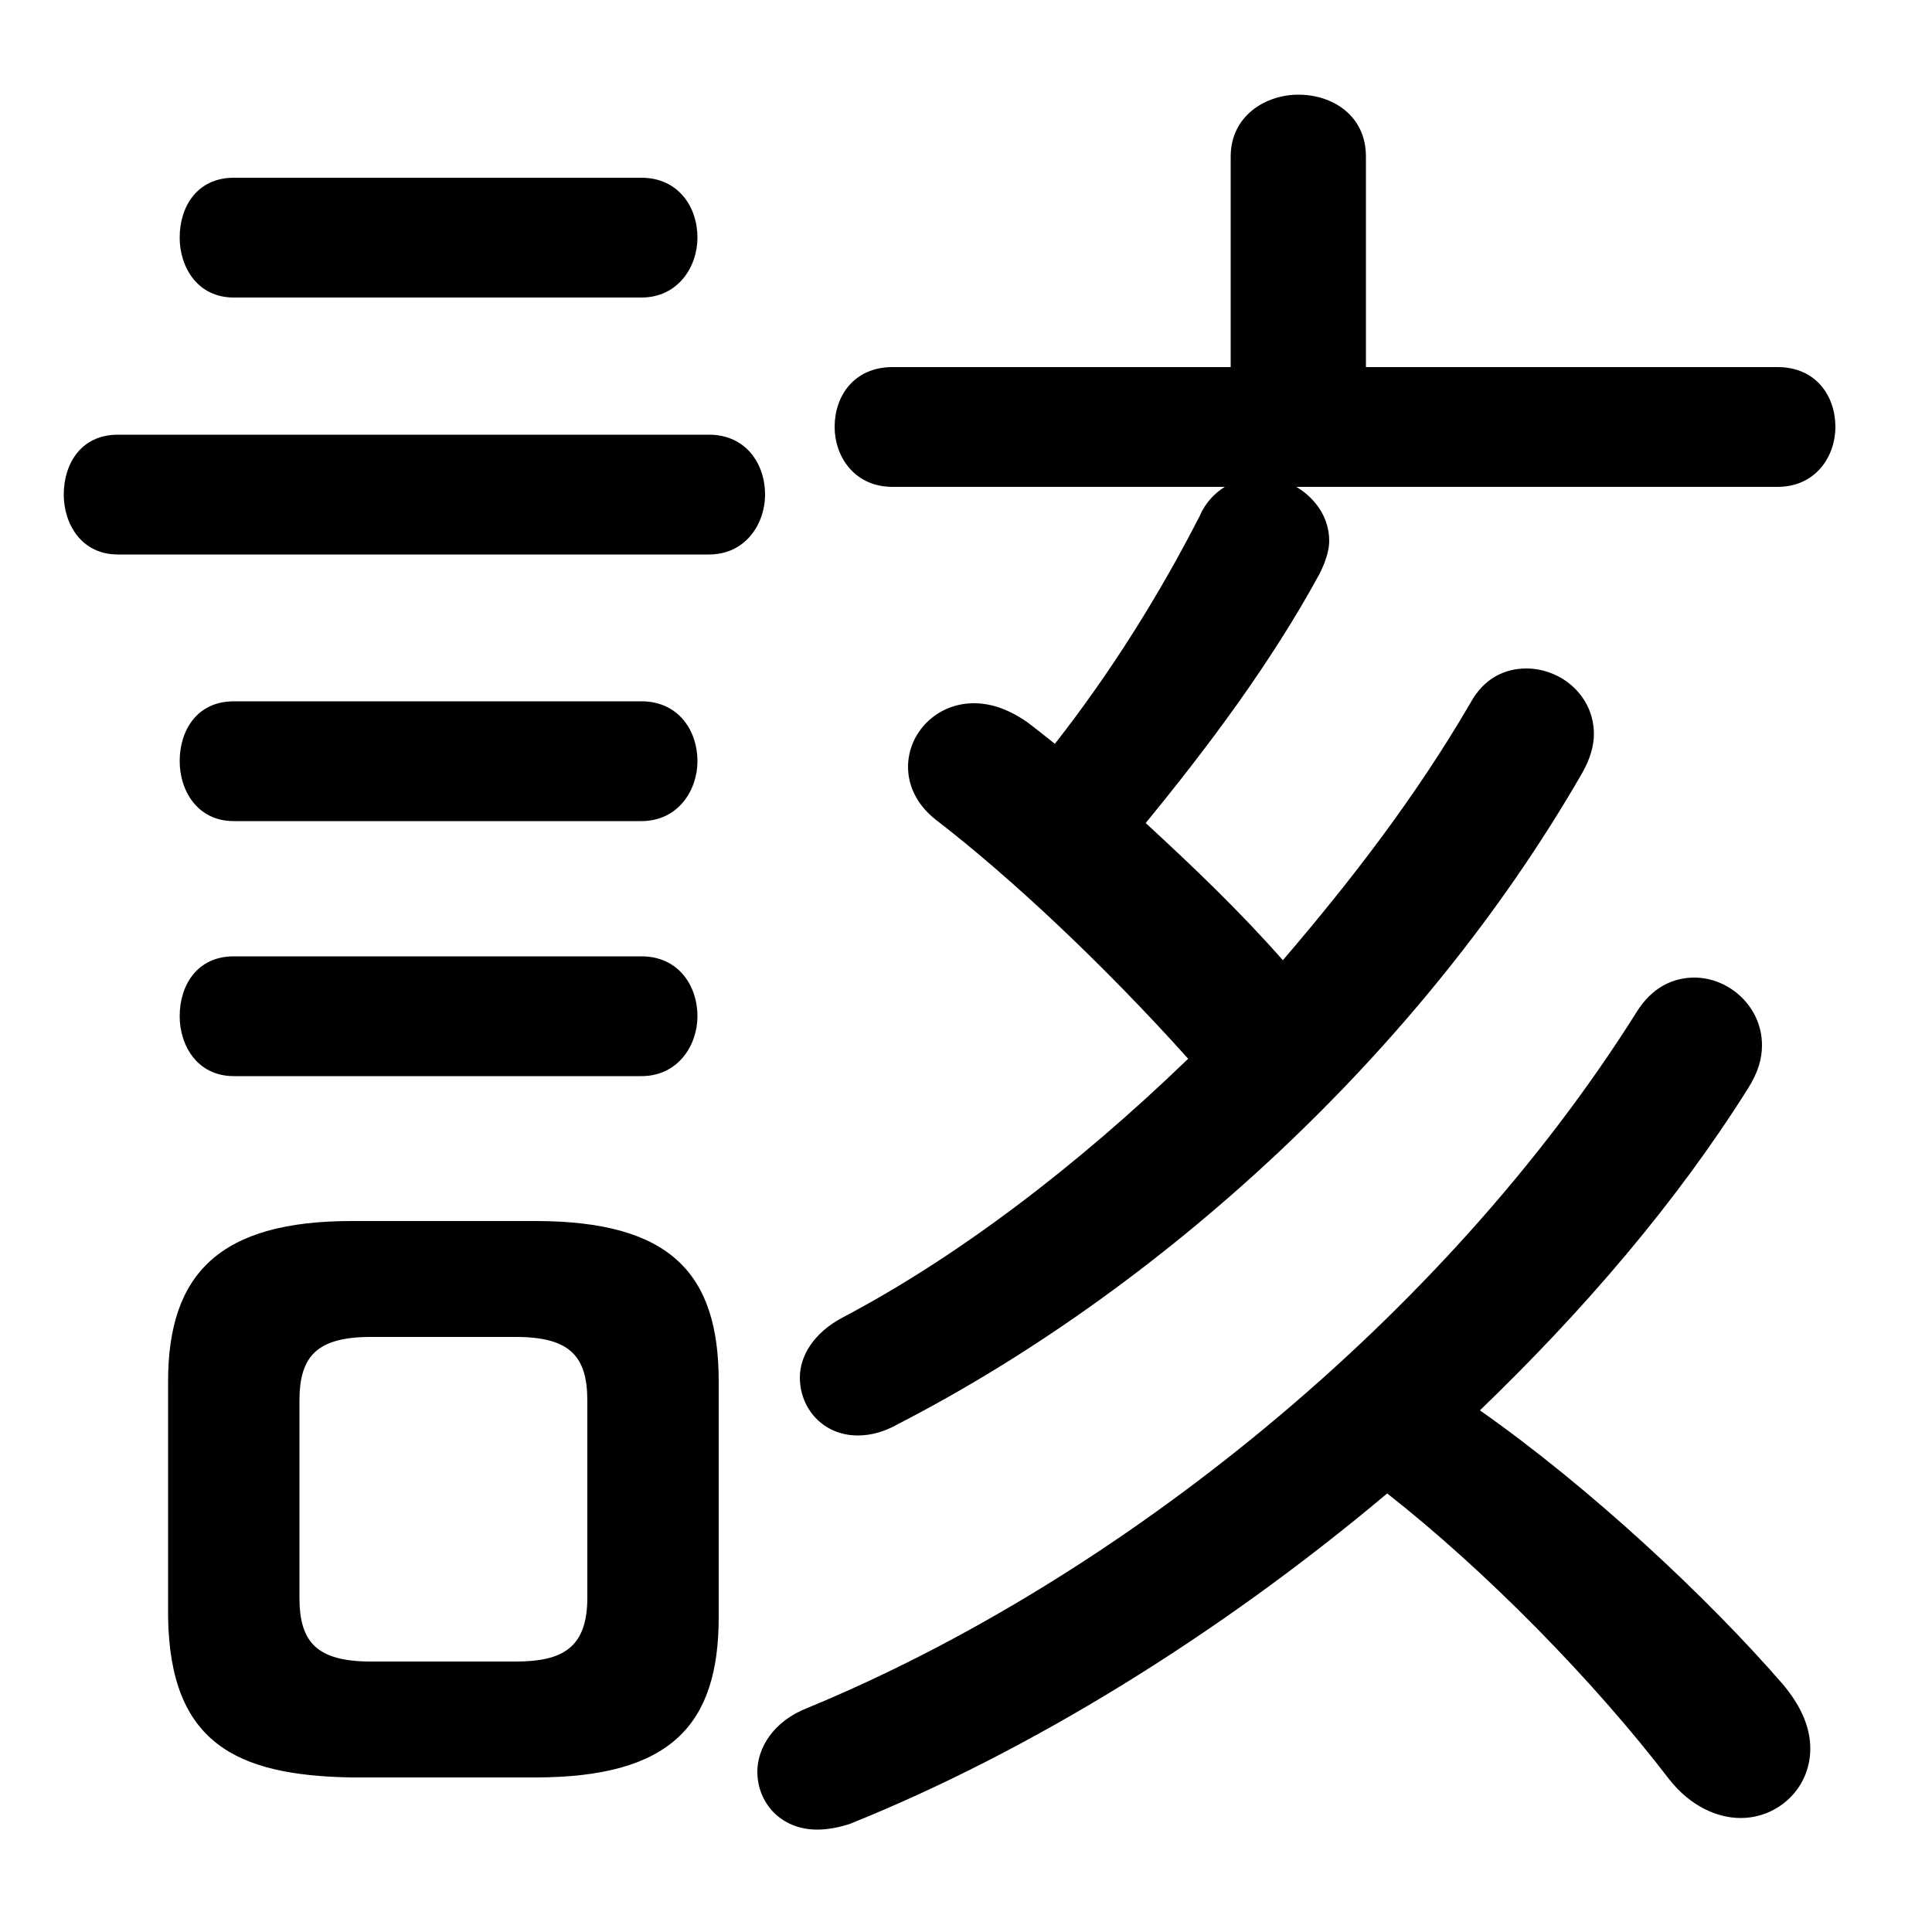 <svg xmlns="http://www.w3.org/2000/svg" viewBox="0 -44.0 50.0 50.0">
    <rect x="0" y="-44.0" width="50.0" height="50.0" fill="#808080" stroke="none"/>
    <g transform="scale(1, -1)">
        <!-- ボディの枠 -->
        <rect x="0" y="-6.0" width="50.0" height="50.0"
            stroke="white" fill="white"/>
        <!-- グリフ座標系の原点 -->
        <circle cx="0" cy="0" r="5" fill="white"/>
        <!-- グリフのアウトライン -->
        <g style="fill:black;stroke:#000000;stroke-width:0;stroke-linecap:round;stroke-linejoin:round;">
        <path d="M 13.85 -2.0 C 17.35 -2.0 18.6 -0.65 18.6 2.15 L 18.6 8.25 C 18.6 11.05 17.35 12.4 13.85 12.4 L 9.1 12.4 C 5.7 12.4 4.35 11.05 4.35 8.25 L 4.35 2.15 C 4.4 -1.1 6.1 -1.95 9.1 -2.0 Z M 9.6 1.0 C 8.2 1.0 7.75 1.5 7.75 2.65 L 7.75 7.75 C 7.75 8.9 8.2 9.4 9.6 9.4 L 13.35 9.4 C 14.75 9.4 15.2 8.9 15.2 7.75 L 15.2 2.65 C 15.2 1.35 14.55 1.0 13.35 1.0 Z M 46.0 31.4 C 47.0 31.4 47.5 32.2 47.5 32.95 C 47.5 33.75 47.0 34.5 46.0 34.5 L 35.35 34.5 L 35.35 39.95 C 35.35 41.0 34.5 41.55 33.6 41.55 C 32.75 41.55 31.85 41.0 31.85 39.95 L 31.85 34.5 L 23.1 34.5 C 22.1 34.5 21.6 33.75 21.6 32.95 C 21.6 32.2 22.1 31.4 23.1 31.4 L 31.7 31.4 C 31.45 31.25 31.2 31.0 31.05 30.65 C 30.0 28.6 28.75 26.6 27.3 24.75 C 27.05 24.95 26.8 25.15 26.6 25.3 C 26.1 25.65 25.65 25.8 25.2 25.8 C 24.25 25.8 23.5 25.05 23.5 24.15 C 23.5 23.7 23.7 23.2 24.2 22.8 C 26.15 21.3 28.55 19.05 30.75 16.6 C 27.85 13.8 24.75 11.45 21.8 9.9 C 21.05 9.5 20.7 8.9 20.7 8.35 C 20.7 7.55 21.3 6.85 22.2 6.85 C 22.55 6.85 22.9 6.95 23.25 7.15 C 29.95 10.6 36.75 16.7 40.95 24.0 C 41.15 24.35 41.25 24.7 41.25 25.0 C 41.25 26.0 40.4 26.7 39.5 26.7 C 38.95 26.7 38.4 26.45 38.05 25.8 C 36.65 23.4 35.0 21.25 33.2 19.15 C 32.1 20.4 30.9 21.55 29.65 22.7 C 31.25 24.65 32.9 26.85 34.15 29.15 C 34.3 29.45 34.4 29.75 34.4 30.0 C 34.4 30.6 34.05 31.1 33.55 31.4 Z M 35.9 5.35 C 38.45 3.35 41.25 0.5 43.2 -2.05 C 43.75 -2.75 44.45 -3.05 45.05 -3.05 C 46.0 -3.05 46.85 -2.3 46.85 -1.25 C 46.85 -0.75 46.65 -0.2 46.15 0.4 C 44.2 2.65 41.15 5.5 38.3 7.5 C 41.0 10.1 43.4 12.9 45.25 15.85 C 45.5 16.25 45.6 16.6 45.6 16.95 C 45.6 17.95 44.75 18.7 43.85 18.7 C 43.3 18.7 42.75 18.45 42.35 17.8 C 37.35 9.85 28.9 3.1 20.9 -0.2 C 20.0 -0.55 19.6 -1.25 19.6 -1.85 C 19.6 -2.65 20.2 -3.35 21.15 -3.35 C 21.4 -3.35 21.7 -3.3 22.0 -3.2 C 26.6 -1.35 31.5 1.65 35.9 5.35 Z M 18.35 29.65 C 19.3 29.65 19.8 30.45 19.8 31.2 C 19.8 32.0 19.3 32.75 18.35 32.75 L 3.05 32.75 C 2.1 32.75 1.65 32.0 1.65 31.2 C 1.65 30.45 2.1 29.65 3.05 29.65 Z M 16.6 36.3 C 17.55 36.3 18.05 37.1 18.05 37.85 C 18.05 38.65 17.55 39.4 16.6 39.4 L 6.05 39.4 C 5.1 39.4 4.65 38.65 4.65 37.85 C 4.65 37.1 5.1 36.3 6.05 36.3 Z M 16.6 22.75 C 17.55 22.75 18.05 23.55 18.05 24.3 C 18.05 25.1 17.55 25.85 16.6 25.85 L 6.05 25.85 C 5.1 25.85 4.65 25.1 4.65 24.3 C 4.65 23.55 5.1 22.75 6.05 22.75 Z M 16.6 16.15 C 17.55 16.15 18.05 16.95 18.05 17.7 C 18.05 18.5 17.55 19.25 16.6 19.25 L 6.05 19.25 C 5.1 19.25 4.65 18.5 4.65 17.7 C 4.65 16.95 5.1 16.15 6.05 16.15 Z"/>
    </g>
    </g>
</svg>
